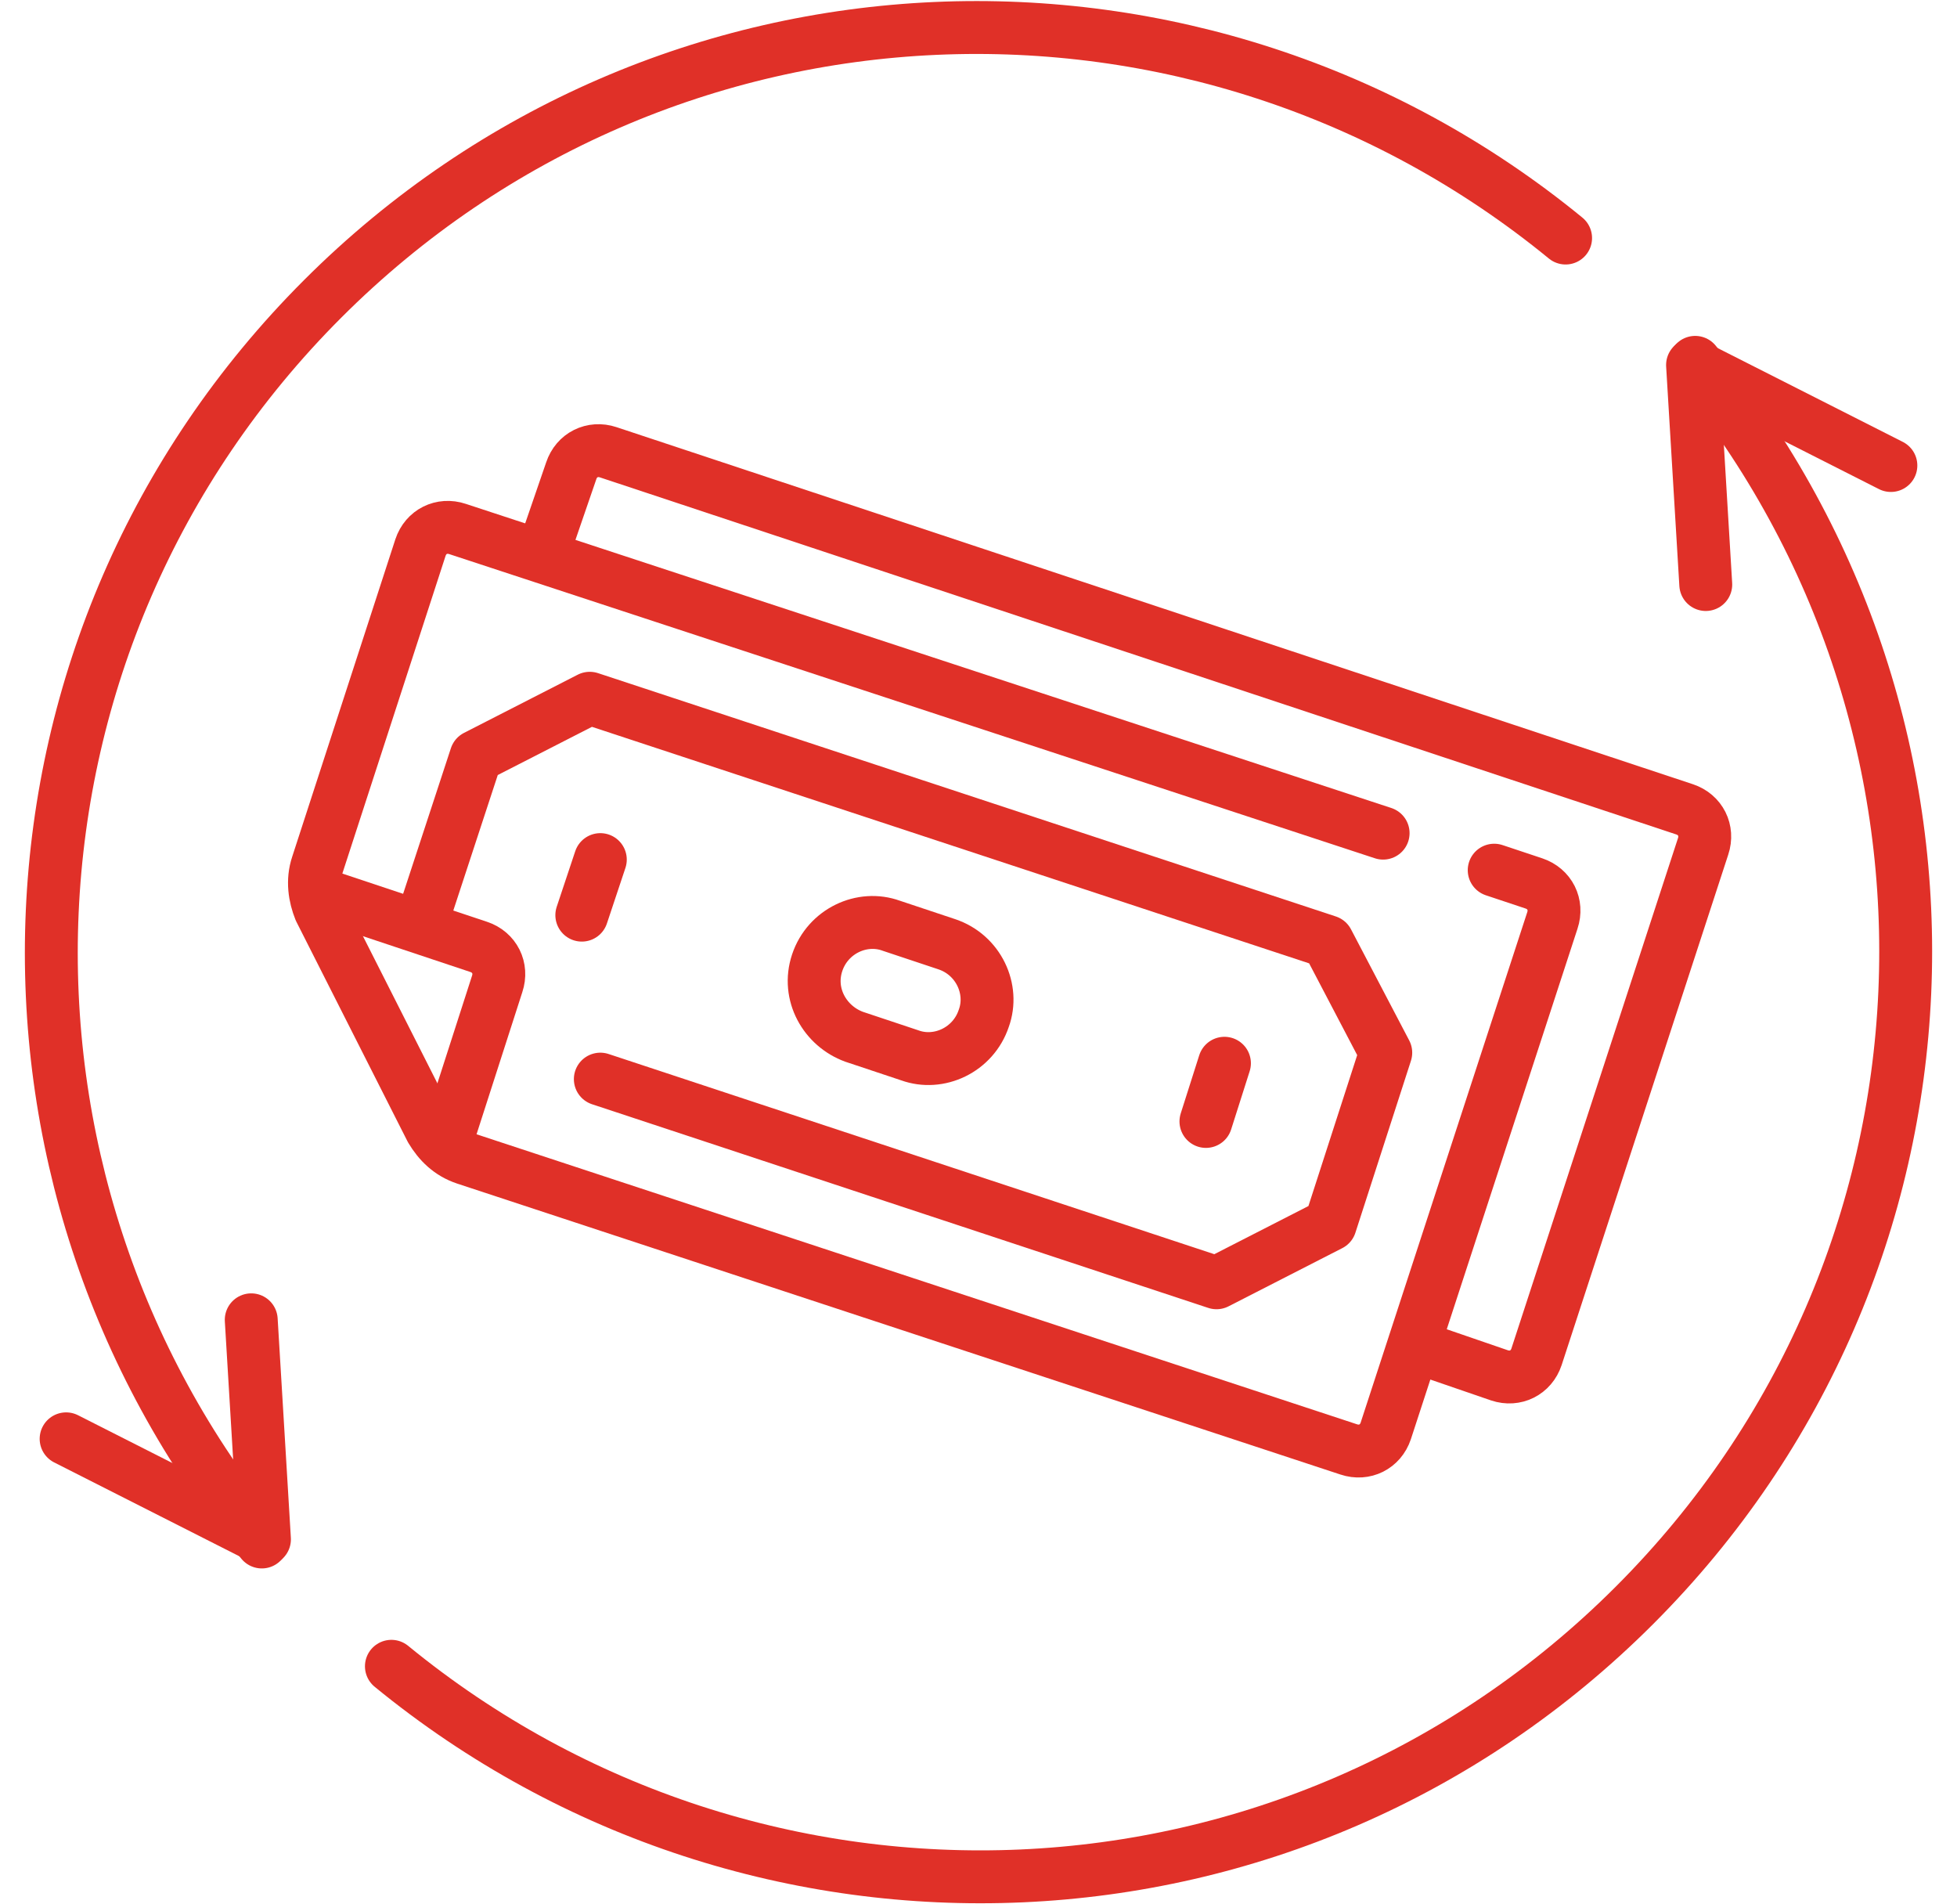<svg width="74" height="72" viewBox="0 0 74 72" fill="none" xmlns="http://www.w3.org/2000/svg">
<path d="M59.2 9C45.4 -2.3 25.1 -1.6 12.2 11.3C-0.7 24.2 -1.4 44.5 9.9 58.3" stroke="#E03028" stroke-width="2" stroke-miterlimit="13.333" stroke-linecap="round" stroke-linejoin="round"/>
<path d="M14.8 63C28.6 74.3 48.9 73.6 61.8 60.7C74.7 47.8 75.4 27.5 64.1 13.7" stroke="#E03028" stroke-width="2" stroke-miterlimit="13.333" stroke-linecap="round" stroke-linejoin="round"/>
<path d="M9.5 49.9L10 58.2L2.5 54.4" stroke="#E03028" stroke-width="2" stroke-miterlimit="13.333" stroke-linecap="round" stroke-linejoin="round"/>
<path d="M64.5 22.1L64 13.8L71.5 17.6" stroke="#E03028" stroke-width="2" stroke-miterlimit="13.333" stroke-linecap="round" stroke-linejoin="round"/>
<path d="M22.7 40.8L46 48.5L50.3 46.3L52.4 39.8L50.2 35.6L22.3 26.4L18 28.6L15.9 35" stroke="#E03028" stroke-width="2" stroke-miterlimit="13.333" stroke-linecap="round" stroke-linejoin="round"/>
<path d="M46.3 40.2L45.6 42.4" stroke="#E03028" stroke-width="2" stroke-miterlimit="13.333" stroke-linecap="round" stroke-linejoin="round"/>
<path d="M22.7 32.5L22 34.6" stroke="#E03028" stroke-width="2" stroke-miterlimit="13.333" stroke-linecap="round" stroke-linejoin="round"/>
<path d="M30.9 36.4C31.3 35.2 32.6 34.6 33.7 35L35.8 35.7C37 36.1 37.6 37.4 37.2 38.5C36.8 39.7 35.5 40.3 34.4 39.9L32.3 39.2C31.2 38.8 30.5 37.6 30.9 36.4Z" stroke="#E03028" stroke-width="2" stroke-miterlimit="13.333" stroke-linecap="round" stroke-linejoin="round"/>
<path d="M52.3 31.5L17.3 20C16.7 19.8 16.1 20.1 15.9 20.7L12 32.7C11.8 33.3 11.9 33.9 12.1 34.4L16.3 42.7C16.6 43.2 17 43.6 17.6 43.8L51 54.8C51.6 55 52.2 54.7 52.4 54.1L58.7 34.8C58.9 34.2 58.6 33.6 58 33.4L56.5 32.9" stroke="#E03028" stroke-width="2" stroke-miterlimit="13.333" stroke-linecap="round" stroke-linejoin="round"/>
<path d="M53.5 50.9L56.7 52C57.3 52.2 57.9 51.9 58.1 51.3L64.4 32C64.6 31.4 64.3 30.8 63.7 30.6L23 17.1C22.4 16.9 21.8 17.2 21.6 17.8L20.5 21" stroke="#E03028" stroke-width="2" stroke-miterlimit="13.333" stroke-linecap="round" stroke-linejoin="round"/>
<path d="M12.1 33.8L18.1 35.8C18.7 36 19 36.6 18.8 37.2L16.9 43.1" stroke="#E03028" stroke-width="2" stroke-miterlimit="13.333" stroke-linecap="round" stroke-linejoin="round"/>
</svg>
